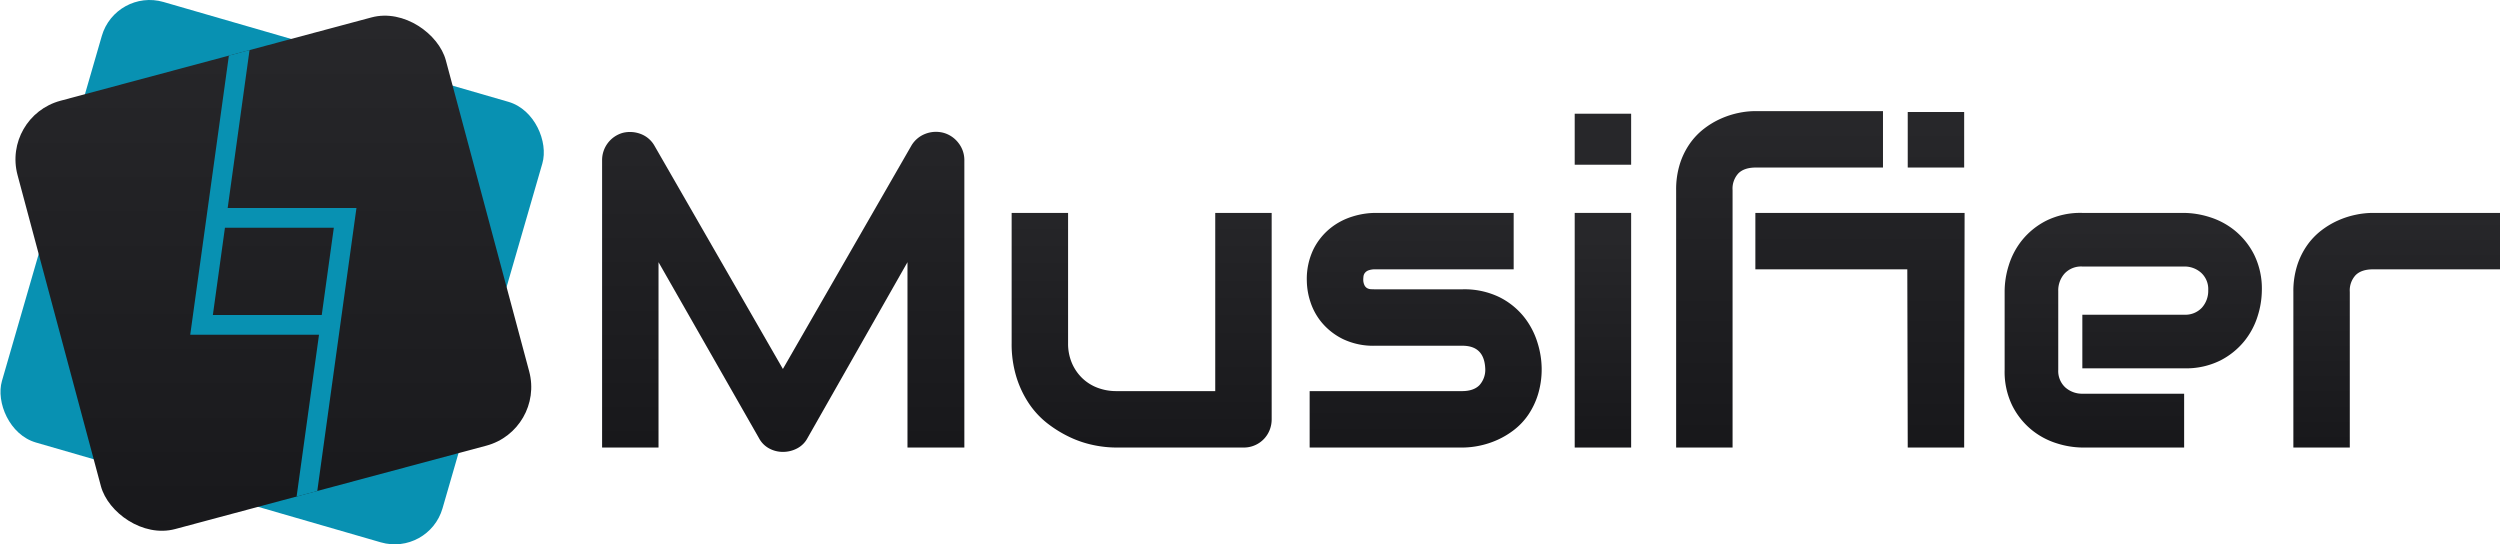 <svg xmlns="http://www.w3.org/2000/svg" xmlns:xlink="http://www.w3.org/1999/xlink" viewBox="0 0 887.921 193.327"><defs><style>.cls-1{fill:#0891b2;}.cls-2{fill:url(#linear-gradient);}.cls-3{fill:url(#linear-gradient-2);}.cls-4{fill:url(#linear-gradient-3);}.cls-5{fill:url(#linear-gradient-4);}.cls-6{fill:url(#linear-gradient-5);}.cls-7{fill:url(#linear-gradient-6);}.cls-8{fill:url(#linear-gradient-7);}.cls-9{fill:url(#linear-gradient-8);}</style><linearGradient id="linear-gradient" x1="97.089" y1="7.878" x2="97.089" y2="191.074" gradientTransform="translate(28.424 -21.822) rotate(15)" gradientUnits="userSpaceOnUse"><stop offset="0" stop-color="#27272a"/><stop offset="1" stop-color="#18181b"/></linearGradient><linearGradient id="linear-gradient-2" x1="278.176" y1="28.828" x2="278.176" y2="157.491" gradientTransform="matrix(1, 0, 0, 1, 0, 0)" xlink:href="#linear-gradient"/><linearGradient id="linear-gradient-3" x1="405.481" y1="65.838" x2="405.481" y2="158.191" gradientTransform="matrix(1, 0, 0, 1, 0, 0)" xlink:href="#linear-gradient"/><linearGradient id="linear-gradient-4" x1="505.847" y1="71.684" x2="505.847" y2="155.018" gradientTransform="matrix(1, 0, 0, 1, 0, 0)" xlink:href="#linear-gradient"/><linearGradient id="linear-gradient-5" x1="569.308" y1="84.859" x2="569.308" y2="154.644" gradientTransform="matrix(1, 0, 0, 1, 0, 0)" xlink:href="#linear-gradient"/><linearGradient id="linear-gradient-6" x1="646.538" y1="44.642" x2="646.538" y2="154.43" gradientTransform="matrix(1, 0, 0, 1, 0, 0)" xlink:href="#linear-gradient"/><linearGradient id="linear-gradient-7" x1="757.659" y1="80.648" x2="757.659" y2="155.141" gradientTransform="matrix(1, 0, 0, 1, 0, 0)" xlink:href="#linear-gradient"/><linearGradient id="linear-gradient-8" x1="851.226" y1="77.141" x2="851.226" y2="157.879" gradientTransform="matrix(1, 0, 0, 1, 0, 0)" xlink:href="#linear-gradient"/></defs><g id="LightMode"><rect class="cls-1" x="15.219" y="15.219" width="162.889" height="162.889" rx="17.679" transform="translate(30.686 -23.064) rotate(16.143)"/><rect class="cls-2" x="18.35" y="18.302" width="157.479" height="157.479" rx="21.55" transform="translate(-21.808 28.435) rotate(-15)"/><path class="cls-1" d="M80.862,73.885l7.769-56.11-7.338,1.963-7.497,54.147-.969,7L67.564,118.886H113.303L105.346,176.354l7.339-1.966,7.685-55.502.969-7L126.6,73.885ZM75.6,111.886l4.292-31h38.672L114.272,111.886Z"/><path class="cls-3" d="M342.507,158.952H322.309V93.117l-35.538,62.52a8.729,8.729,0,0,1-3.662,3.623,10.721,10.721,0,0,1-5.049,1.233,10.113,10.113,0,0,1-4.895-1.233,8.837,8.837,0,0,1-3.585-3.623l-35.693-62.52v65.835H213.845V56.962a10.057,10.057,0,0,1,7.401-9.791,10.66,10.66,0,0,1,3.238-.27,10.807,10.807,0,0,1,3.122.694A9.417,9.417,0,0,1,232.423,51.72l45.637,79.326L323.697,51.72a9.806,9.806,0,0,1,4.896-4.163,10.437,10.437,0,0,1,6.514-.385,10.055,10.055,0,0,1,5.319,3.623,9.826,9.826,0,0,1,2.082,6.167Z"/><path class="cls-4" d="M451.657,148.853a10.339,10.339,0,0,1-.771,4.009,9.844,9.844,0,0,1-9.174,6.09H396.384a39.94,39.94,0,0,1-7.902-.848,37.228,37.228,0,0,1-8.287-2.736,42.848,42.848,0,0,1-7.902-4.779,30.429,30.429,0,0,1-6.668-7.015,35.934,35.934,0,0,1-4.587-9.521,39.724,39.724,0,0,1-1.734-12.18V75.618H379.347v46.254a17.612,17.612,0,0,0,1.349,7.053,16.388,16.388,0,0,0,3.662,5.358,15.878,15.878,0,0,0,5.435,3.431,18.708,18.708,0,0,0,6.746,1.195H431.614V75.618h20.043Z"/><path class="cls-5" d="M547.553,130.814a30.637,30.637,0,0,1-1.31,9.29,27.128,27.128,0,0,1-3.47,7.247,23.603,23.603,0,0,1-5.01,5.319,29.263,29.263,0,0,1-5.974,3.585,30.696,30.696,0,0,1-6.322,2.043,30.168,30.168,0,0,1-6.052.655H465.144V138.909h54.116q4.085,0,6.167-2.082a8.139,8.139,0,0,0,2.082-6.013q-.387-8.017-8.095-8.017H488.348a24.959,24.959,0,0,1-11.255-2.313,22.999,22.999,0,0,1-7.516-5.781,22.042,22.042,0,0,1-4.162-7.478,24.806,24.806,0,0,1-1.272-7.478,24.227,24.227,0,0,1,2.39-11.293,22.562,22.562,0,0,1,6.013-7.44,23.605,23.605,0,0,1,7.863-4.124,27.729,27.729,0,0,1,7.94-1.272H537.608V95.661H488.502a6.853,6.853,0,0,0-2.428.347,2.863,2.863,0,0,0-1.31.925,2.565,2.565,0,0,0-.501,1.234,10.744,10.744,0,0,0-.078,1.272,4.579,4.579,0,0,0,.463,1.927,2.413,2.413,0,0,0,.964,1.003,3.084,3.084,0,0,0,1.31.347c.487.027.964.039,1.426.039h31.067a28.386,28.386,0,0,1,13.105,2.775,26.088,26.088,0,0,1,8.711,6.977,27.708,27.708,0,0,1,4.818,9.135A31.62,31.62,0,0,1,547.553,130.814Z"/><path class="cls-6" d="M579.33,58.504H559.286V40.388H579.33Zm0,100.448H559.286V75.618H579.33Z"/><path class="cls-7" d="M668.778,59.506H623.604q-4.087,0-6.167,2.043a8.006,8.006,0,0,0-2.081,5.974v91.428H595.312V67.523a30.206,30.206,0,0,1,1.311-9.251,26.484,26.484,0,0,1,3.507-7.208,24.308,24.308,0,0,1,5.05-5.319,29.223,29.223,0,0,1,5.974-3.585,30.914,30.914,0,0,1,6.283-2.043,29.694,29.694,0,0,1,6.013-.655h45.329Zm28.832,99.446H677.567l-.154-63.291H623.45V75.618h74.315Zm0-99.446H677.567V39.772h20.043Z"/><path class="cls-8" d="M803.335,103.216a31.007,31.007,0,0,1-1.465,8.981,26.849,26.849,0,0,1-4.741,8.943,26.442,26.442,0,0,1-8.557,6.899,27.304,27.304,0,0,1-12.835,2.775H739.582V111.773h36.155a8.031,8.031,0,0,0,6.322-2.506,8.981,8.981,0,0,0,2.235-6.205,7.843,7.843,0,0,0-2.505-6.167,8.777,8.777,0,0,0-6.052-2.236H739.582A8.032,8.032,0,0,0,733.26,97.165a8.978,8.978,0,0,0-2.235,6.205v27.984a7.935,7.935,0,0,0,2.505,6.245,8.978,8.978,0,0,0,6.206,2.235h36.001v19.118H739.582a30.965,30.965,0,0,1-8.981-1.465,26.792,26.792,0,0,1-8.942-4.741,26.41,26.41,0,0,1-6.899-8.557,27.289,27.289,0,0,1-2.776-12.835V103.216a30.986,30.986,0,0,1,1.465-8.98,26.83,26.83,0,0,1,4.741-8.943,26.446,26.446,0,0,1,8.557-6.899,27.298,27.298,0,0,1,12.835-2.775h36.155a31.019,31.019,0,0,1,8.981,1.465A26.865,26.865,0,0,1,793.66,81.823a26.471,26.471,0,0,1,6.9,8.557A27.306,27.306,0,0,1,803.335,103.216Z"/><path class="cls-9" d="M887.921,95.661H842.823q-4.088,0-6.167,2.043a8.005,8.005,0,0,0-2.082,5.974v55.273H814.531V103.679a30.23,30.23,0,0,1,1.31-9.251A26.486,26.486,0,0,1,819.349,87.22a24.323,24.323,0,0,1,5.049-5.319,29.208,29.208,0,0,1,5.975-3.585,30.653,30.653,0,0,1,6.322-2.043,29.922,29.922,0,0,1,5.974-.655h45.252Z"/></g></svg>